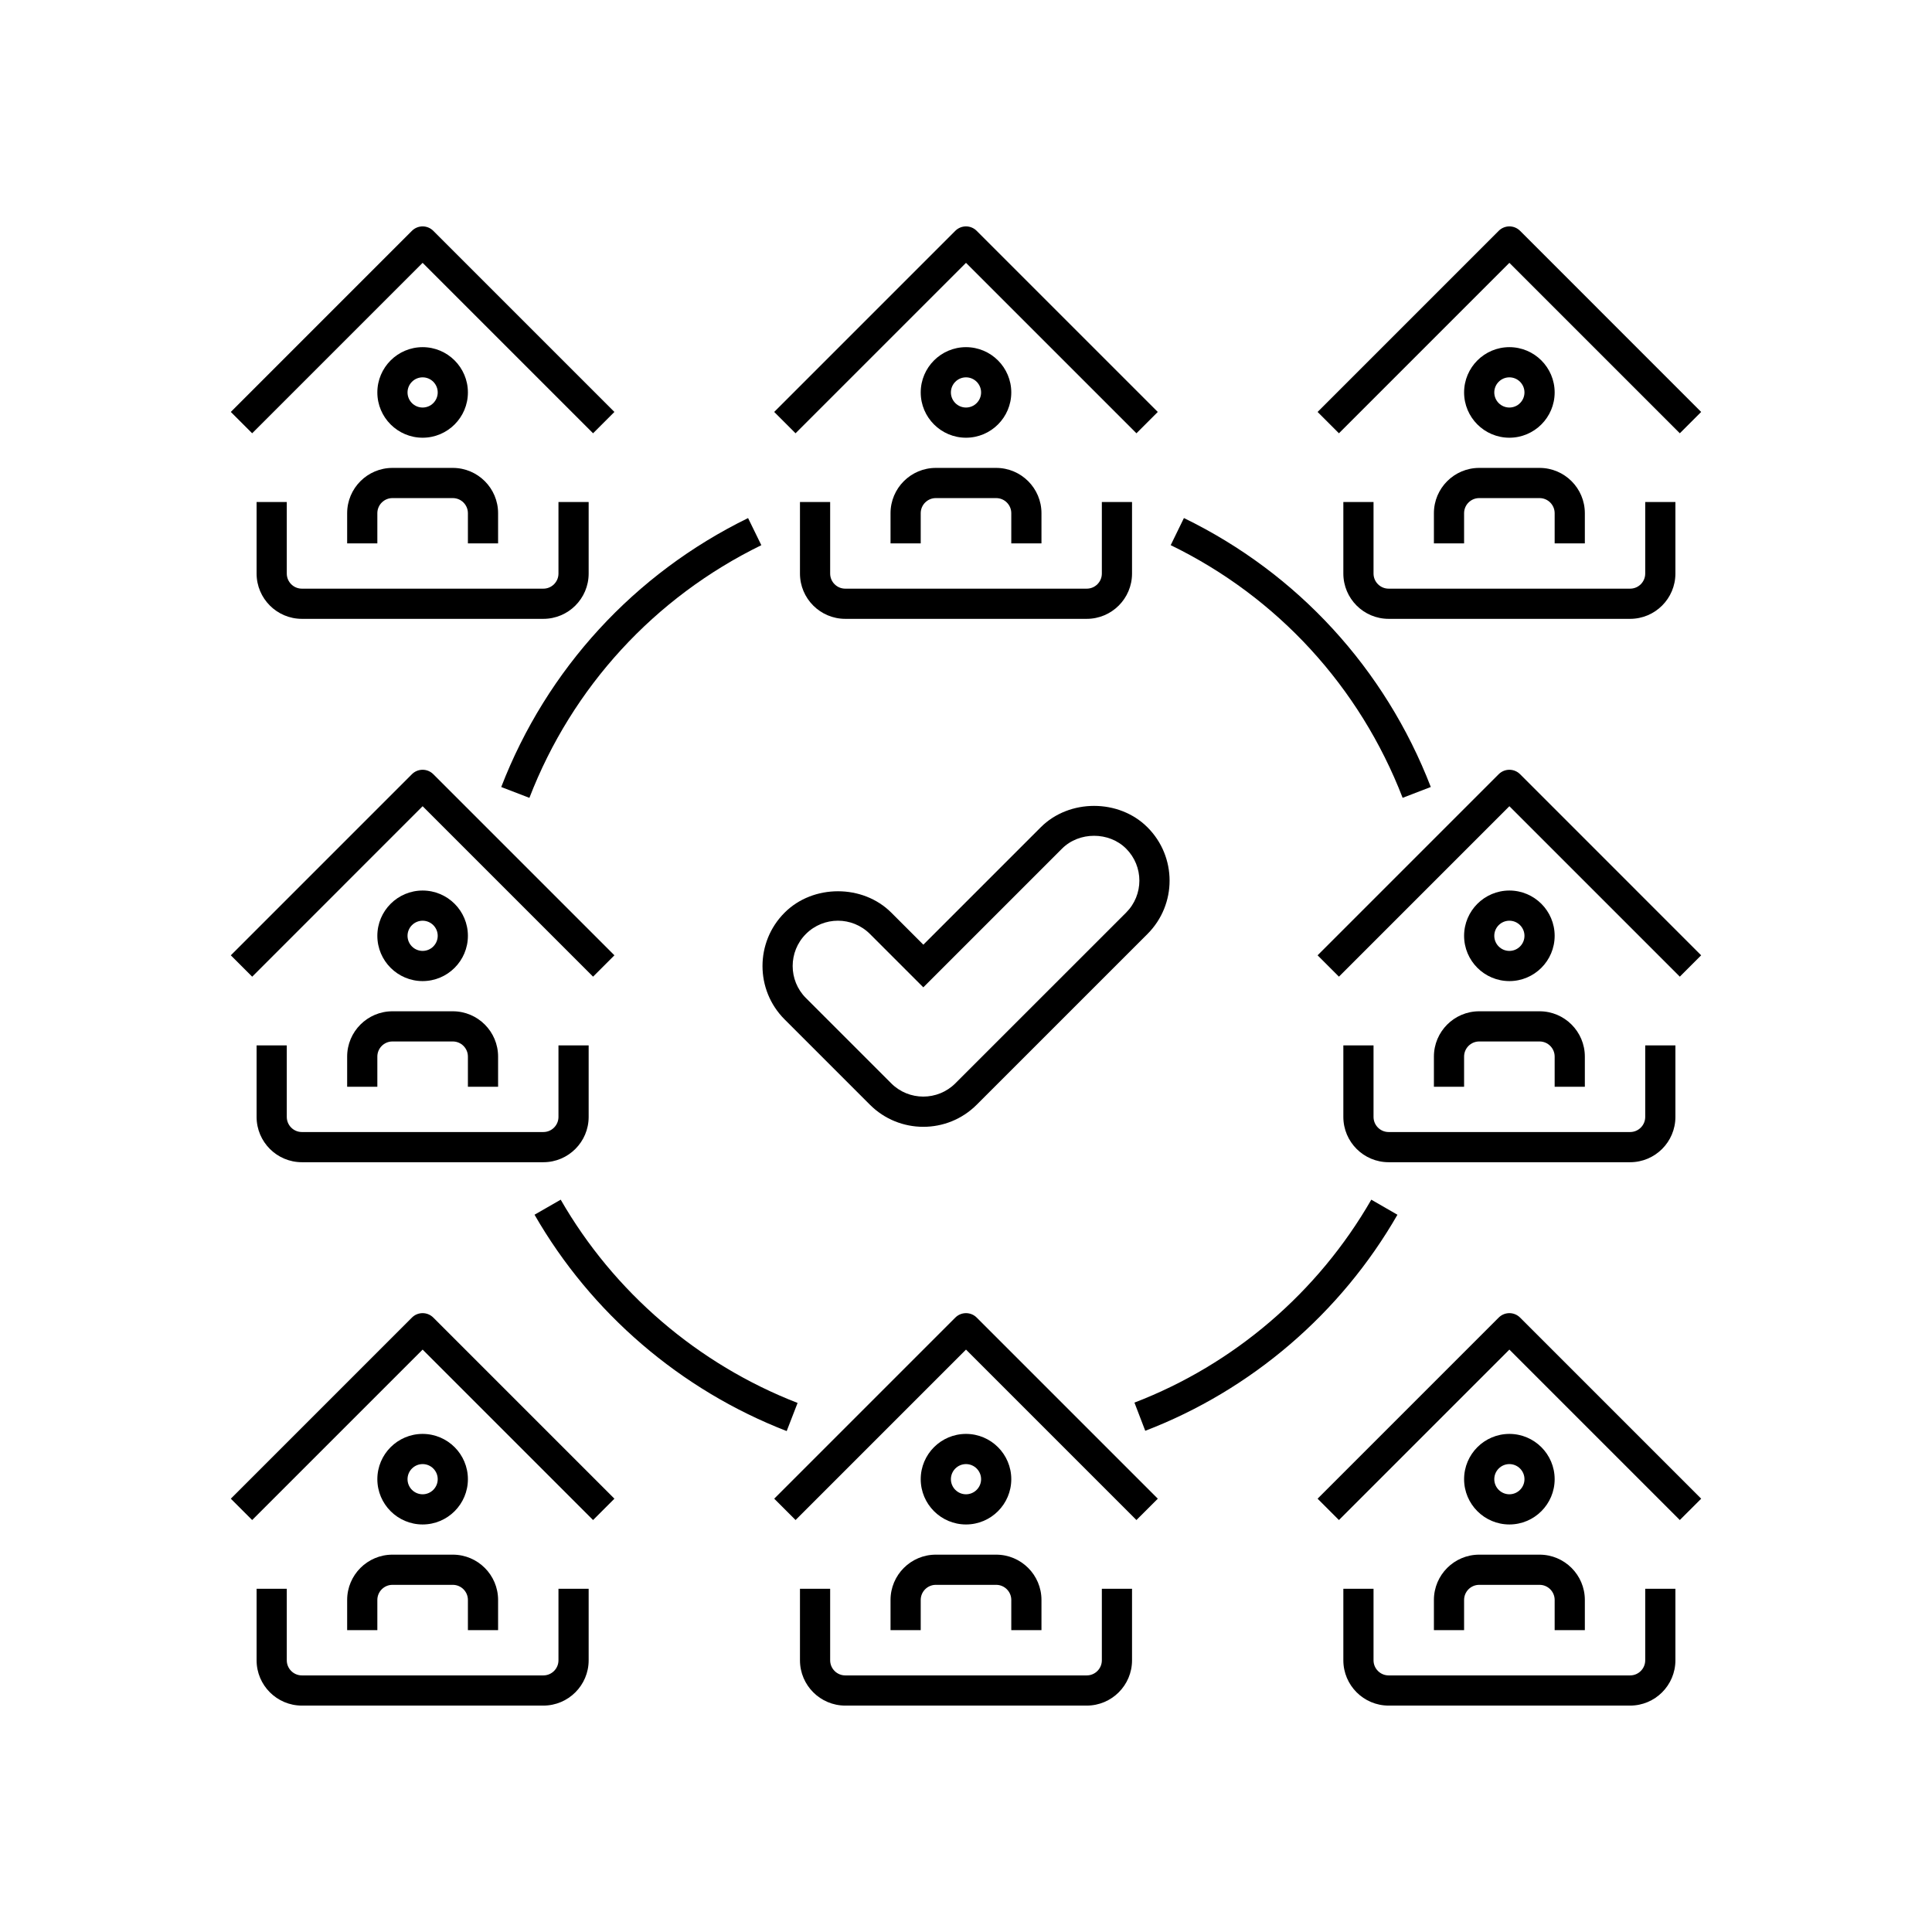 <?xml version="1.0" encoding="utf-8"?>
<!-- Generator: Adobe Illustrator 24.0.0, SVG Export Plug-In . SVG Version: 6.00 Build 0)  -->
<svg version="1.1" xmlns="http://www.w3.org/2000/svg" xmlns:xlink="http://www.w3.org/1999/xlink" x="0px" y="0px"
	 viewBox="0 0 64 64" enable-background="new 0 0 64 64" xml:space="preserve">
<g id="Grids" display="none">
	<g id="Grid_58_" display="inline">
		<g>
			<path fill="#FF0000" d="M51.9,4.1v55.8H12.1V4.1H51.9 M52,4H12v56h40V4L52,4z"/>
		</g>
		<g>
			<path fill="#4600F0" d="M59.9,12.1v39.8H4.1V12.1H59.9 M60,12H4v40h56V12L60,12z"/>
		</g>
		<g>
			<path fill="#F0C800" d="M55.9,8.1v47.8H8.1V8.1H55.9 M56,8H8v48h48V8L56,8z"/>
		</g>
		<g>
			<path fill="#00F096" d="M32,6.1c14.281,0,25.9,11.619,25.9,25.9S46.281,57.9,32,57.9S6.1,46.281,6.1,32S17.719,6.1,32,6.1 M32,6
				C17.641,6,6,17.641,6,32s11.641,26,26,26s26-11.641,26-26S46.359,6,32,6L32,6z"/>
		</g>
	</g>
</g>
<g id="Captions">
	<g>
	</g>
</g>
<g id="Icons">
	<g>
		<path d="M26.06,47.406l0.361-0.932c-3.3-1.28-6.087-3.672-7.847-6.733l-0.867,0.498C19.58,43.499,22.546,46.044,26.06,47.406z"/>
		<path d="M39.219,17.161l-0.438,0.898c3.533,1.718,6.261,4.69,7.683,8.37l0.933-0.359C45.884,22.153,42.979,18.989,39.219,17.161z"
			/>
		<path d="M45.426,39.741c-1.765,3.071-4.551,5.458-7.846,6.722l0.358,0.934c3.508-1.346,6.475-3.887,8.354-7.157L45.426,39.741z"/>
		<path d="M25.22,18.06l-0.439-0.898c-3.765,1.841-6.669,5.004-8.177,8.909l0.933,0.359C18.953,22.762,21.682,19.789,25.22,18.06z"
			/>
		<path d="M25.99,33.768l2.828,2.828c0.973,0.973,2.559,0.977,3.536,0l5.657-5.656c0.979-0.98,0.976-2.56,0-3.535
			c-0.945-0.945-2.592-0.945-3.535,0l-3.889,3.889l-1.061-1.061c-0.943-0.945-2.592-0.945-3.535,0
			C25.015,31.207,25.015,32.793,25.99,33.768z M26.697,30.939c0.585-0.585,1.534-0.587,2.121,0l1.768,1.768l4.596-4.596
			c0.566-0.566,1.555-0.566,2.121,0c0.587,0.586,0.587,1.535,0,2.121l-5.657,5.656c-0.585,0.584-1.537,0.584-2.122,0l-2.828-2.828
			C26.112,32.476,26.112,31.524,26.697,30.939z"/>
		<path d="M26.5,16.63V19c0,0.827,0.673,1.5,1.5,1.5h8c0.827,0,1.5-0.673,1.5-1.5v-2.37h-1V19c0,0.275-0.224,0.5-0.5,0.5h-8
			c-0.276,0-0.5-0.225-0.5-0.5v-2.37H26.5z"/>
		<path d="M29.5,17v1h1v-1c0-0.275,0.224-0.5,0.5-0.5h2c0.276,0,0.5,0.225,0.5,0.5v1h1v-1c0-0.827-0.673-1.5-1.5-1.5h-2
			C30.173,15.5,29.5,16.173,29.5,17z"/>
		<path d="M33.5,13c0-0.827-0.673-1.5-1.5-1.5s-1.5,0.673-1.5,1.5s0.673,1.5,1.5,1.5S33.5,13.827,33.5,13z M31.5,13
			c0-0.275,0.224-0.5,0.5-0.5s0.5,0.225,0.5,0.5s-0.224,0.5-0.5,0.5S31.5,13.275,31.5,13z"/>
		<path d="M31.646,7.646l-6,6l0.707,0.707L32,8.707l5.646,5.646l0.707-0.707l-6-6C32.158,7.451,31.842,7.451,31.646,7.646z"/>
		<path d="M44.5,16.63V19c0,0.827,0.673,1.5,1.5,1.5h8c0.827,0,1.5-0.673,1.5-1.5v-2.37h-1V19c0,0.275-0.224,0.5-0.5,0.5h-8
			c-0.276,0-0.5-0.225-0.5-0.5v-2.37H44.5z"/>
		<path d="M47.5,17v1h1v-1c0-0.275,0.224-0.5,0.5-0.5h2c0.276,0,0.5,0.225,0.5,0.5v1h1v-1c0-0.827-0.673-1.5-1.5-1.5h-2
			C48.173,15.5,47.5,16.173,47.5,17z"/>
		<path d="M51.5,13c0-0.827-0.673-1.5-1.5-1.5s-1.5,0.673-1.5,1.5s0.673,1.5,1.5,1.5S51.5,13.827,51.5,13z M49.5,13
			c0-0.275,0.224-0.5,0.5-0.5s0.5,0.225,0.5,0.5s-0.224,0.5-0.5,0.5S49.5,13.275,49.5,13z"/>
		<path d="M50.354,7.646c-0.195-0.195-0.512-0.195-0.707,0l-6,6l0.707,0.707L50,8.707l5.646,5.646l0.707-0.707L50.354,7.646z"/>
		<path d="M8.5,16.63V19c0,0.827,0.673,1.5,1.5,1.5h8c0.827,0,1.5-0.673,1.5-1.5v-2.37h-1V19c0,0.275-0.224,0.5-0.5,0.5h-8
			c-0.276,0-0.5-0.225-0.5-0.5v-2.37H8.5z"/>
		<path d="M11.5,17v1h1v-1c0-0.275,0.224-0.5,0.5-0.5h2c0.276,0,0.5,0.225,0.5,0.5v1h1v-1c0-0.827-0.673-1.5-1.5-1.5h-2
			C12.173,15.5,11.5,16.173,11.5,17z"/>
		<path d="M15.5,13c0-0.827-0.673-1.5-1.5-1.5s-1.5,0.673-1.5,1.5s0.673,1.5,1.5,1.5S15.5,13.827,15.5,13z M13.5,13
			c0-0.275,0.224-0.5,0.5-0.5s0.5,0.225,0.5,0.5s-0.224,0.5-0.5,0.5S13.5,13.275,13.5,13z"/>
		<path d="M13.646,7.646l-6,6l0.707,0.707L14,8.707l5.646,5.646l0.707-0.707l-6-6C14.158,7.451,13.842,7.451,13.646,7.646z"/>
		<path d="M44.5,34.63V37c0,0.827,0.673,1.5,1.5,1.5h8c0.827,0,1.5-0.673,1.5-1.5v-2.37h-1V37c0,0.275-0.224,0.5-0.5,0.5h-8
			c-0.276,0-0.5-0.225-0.5-0.5v-2.37H44.5z"/>
		<path d="M47.5,35v1h1v-1c0-0.275,0.224-0.5,0.5-0.5h2c0.276,0,0.5,0.225,0.5,0.5v1h1v-1c0-0.827-0.673-1.5-1.5-1.5h-2
			C48.173,33.5,47.5,34.173,47.5,35z"/>
		<path d="M51.5,31c0-0.827-0.673-1.5-1.5-1.5s-1.5,0.673-1.5,1.5s0.673,1.5,1.5,1.5S51.5,31.827,51.5,31z M49.5,31
			c0-0.275,0.224-0.5,0.5-0.5s0.5,0.225,0.5,0.5s-0.224,0.5-0.5,0.5S49.5,31.275,49.5,31z"/>
		<path d="M50.354,25.646c-0.195-0.195-0.512-0.195-0.707,0l-6,6l0.707,0.707L50,26.707l5.646,5.646l0.707-0.707L50.354,25.646z"/>
		<path d="M10,38.5h8c0.827,0,1.5-0.673,1.5-1.5v-2.37h-1V37c0,0.275-0.224,0.5-0.5,0.5h-8c-0.276,0-0.5-0.225-0.5-0.5v-2.37h-1V37
			C8.5,37.827,9.173,38.5,10,38.5z"/>
		<path d="M16.5,36v-1c0-0.827-0.673-1.5-1.5-1.5h-2c-0.827,0-1.5,0.673-1.5,1.5v1h1v-1c0-0.275,0.224-0.5,0.5-0.5h2
			c0.276,0,0.5,0.225,0.5,0.5v1H16.5z"/>
		<path d="M15.5,31c0-0.827-0.673-1.5-1.5-1.5s-1.5,0.673-1.5,1.5s0.673,1.5,1.5,1.5S15.5,31.827,15.5,31z M13.5,31
			c0-0.275,0.224-0.5,0.5-0.5s0.5,0.225,0.5,0.5s-0.224,0.5-0.5,0.5S13.5,31.275,13.5,31z"/>
		<path d="M8.354,32.354L14,26.707l5.646,5.646l0.707-0.707l-6-6c-0.195-0.195-0.512-0.195-0.707,0l-6,6L8.354,32.354z"/>
		<path d="M26.5,52.63V55c0,0.827,0.673,1.5,1.5,1.5h8c0.827,0,1.5-0.673,1.5-1.5v-2.37h-1V55c0,0.275-0.224,0.5-0.5,0.5h-8
			c-0.276,0-0.5-0.225-0.5-0.5v-2.37H26.5z"/>
		<path d="M29.5,53v1h1v-1c0-0.275,0.224-0.5,0.5-0.5h2c0.276,0,0.5,0.225,0.5,0.5v1h1v-1c0-0.827-0.673-1.5-1.5-1.5h-2
			C30.173,51.5,29.5,52.173,29.5,53z"/>
		<path d="M33.5,49c0-0.827-0.673-1.5-1.5-1.5s-1.5,0.673-1.5,1.5s0.673,1.5,1.5,1.5S33.5,49.827,33.5,49z M31.5,49
			c0-0.275,0.224-0.5,0.5-0.5s0.5,0.225,0.5,0.5s-0.224,0.5-0.5,0.5S31.5,49.275,31.5,49z"/>
		<path d="M38.354,49.646l-6-6c-0.195-0.195-0.512-0.195-0.707,0l-6,6l0.707,0.707L32,44.707l5.646,5.646L38.354,49.646z"/>
		<path d="M55.5,55v-2.37h-1V55c0,0.275-0.224,0.5-0.5,0.5h-8c-0.276,0-0.5-0.225-0.5-0.5v-2.37h-1V55c0,0.827,0.673,1.5,1.5,1.5h8
			C54.827,56.5,55.5,55.827,55.5,55z"/>
		<path d="M52.5,54v-1c0-0.827-0.673-1.5-1.5-1.5h-2c-0.827,0-1.5,0.673-1.5,1.5v1h1v-1c0-0.275,0.224-0.5,0.5-0.5h2
			c0.276,0,0.5,0.225,0.5,0.5v1H52.5z"/>
		<path d="M51.5,49c0-0.827-0.673-1.5-1.5-1.5s-1.5,0.673-1.5,1.5s0.673,1.5,1.5,1.5S51.5,49.827,51.5,49z M49.5,49
			c0-0.275,0.224-0.5,0.5-0.5s0.5,0.225,0.5,0.5s-0.224,0.5-0.5,0.5S49.5,49.275,49.5,49z"/>
		<path d="M56.354,49.646l-6-6c-0.195-0.195-0.512-0.195-0.707,0l-6,6l0.707,0.707L50,44.707l5.646,5.646L56.354,49.646z"/>
		<path d="M10,56.5h8c0.827,0,1.5-0.673,1.5-1.5v-2.37h-1V55c0,0.275-0.224,0.5-0.5,0.5h-8c-0.276,0-0.5-0.225-0.5-0.5v-2.37h-1V55
			C8.5,55.827,9.173,56.5,10,56.5z"/>
		<path d="M16.5,54v-1c0-0.827-0.673-1.5-1.5-1.5h-2c-0.827,0-1.5,0.673-1.5,1.5v1h1v-1c0-0.275,0.224-0.5,0.5-0.5h2
			c0.276,0,0.5,0.225,0.5,0.5v1H16.5z"/>
		<path d="M15.5,49c0-0.827-0.673-1.5-1.5-1.5s-1.5,0.673-1.5,1.5s0.673,1.5,1.5,1.5S15.5,49.827,15.5,49z M13.5,49
			c0-0.275,0.224-0.5,0.5-0.5s0.5,0.225,0.5,0.5s-0.224,0.5-0.5,0.5S13.5,49.275,13.5,49z"/>
		<path d="M14,44.707l5.646,5.646l0.707-0.707l-6-6c-0.195-0.195-0.512-0.195-0.707,0l-6,6l0.707,0.707L14,44.707z"/>
	</g>
</g>
</svg>
